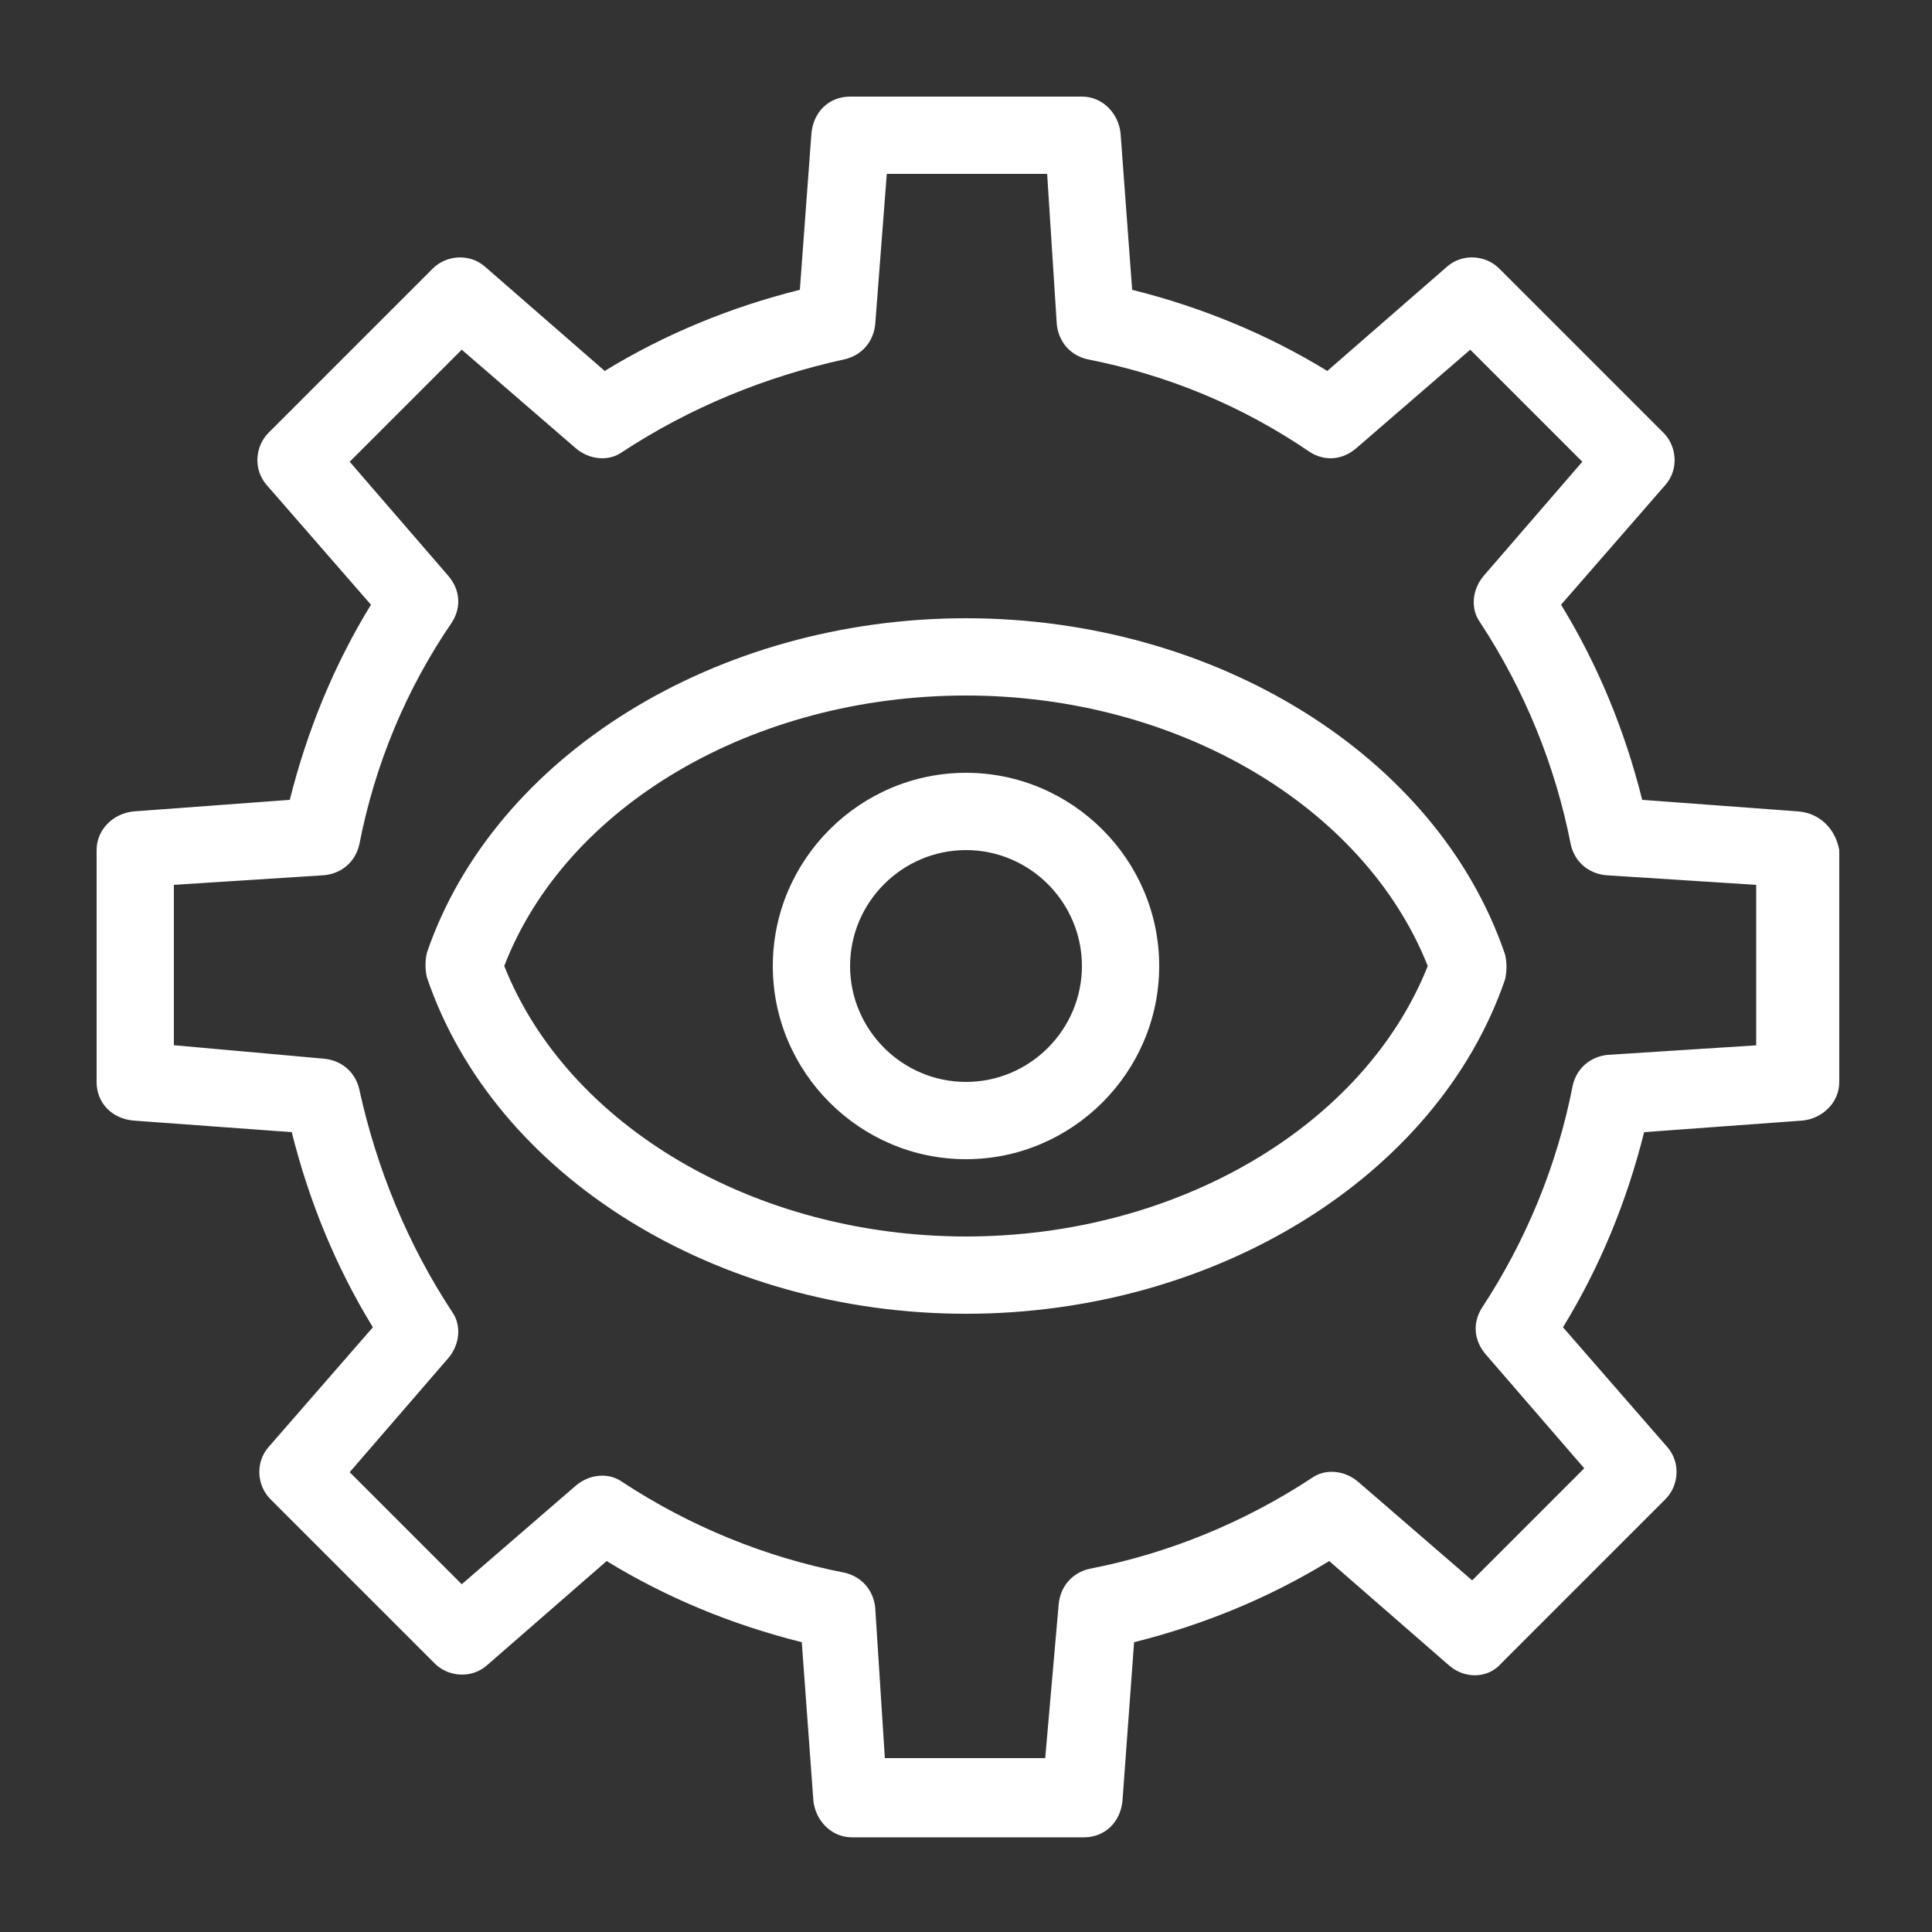 <svg version="1.1" id="Layer_1" xmlns="http://www.w3.org/2000/svg" xmlns:xlink="http://www.w3.org/1999/xlink" x="0px" y="0px" viewBox="0 0 100 100" style="enable-background:new 0 0 100 100;" xml:space="preserve">
<rect x="0" y="0" width="100" height="100" fill="#333333" stroke="none"/>
<path d="M93.1,42L85,41.4c-0.9-3.6-2.3-7-4.2-10.1l5.4-6.2c0.7-0.8,0.6-2-0.1-2.7l-8.5-8.5c-0.7-0.7-1.9-0.8-2.7-0.1l-6.2,5.4
	c-3.1-1.9-6.5-3.3-10.1-4.2L58,6.9c-0.1-1-0.9-1.9-2-1.9H44c-1.1,0-1.9,0.8-2,1.9L41.4,15c-3.6,0.9-7,2.3-10.1,4.2l-6.2-5.4
	c-0.8-0.7-2-0.6-2.7,0.1l-8.5,8.5c-0.7,0.7-0.8,1.9-0.1,2.7l5.4,6.2c-1.9,3.1-3.3,6.5-4.2,10.1L6.9,42c-1,0.1-1.9,0.9-1.9,2v12
	c0,1.1,0.8,1.9,1.9,2l8.2,0.6c0.9,3.6,2.3,7,4.2,10.1l-5.4,6.2c-0.7,0.8-0.6,2,0.1,2.7l8.5,8.5c0.7,0.7,1.9,0.8,2.7,0.1l6.2-5.4
	c3.1,1.9,6.5,3.3,10.1,4.2l0.6,8.2c0.1,1,0.9,1.9,2,1.9h12c1.1,0,1.9-0.8,2-1.9l0.6-8.2c3.6-0.9,7-2.3,10.1-4.2l6.2,5.4
	c0.8,0.7,2,0.7,2.7-0.1l8.5-8.5c0.7-0.7,0.8-1.9,0.1-2.7l-5.4-6.2c1.9-3.1,3.3-6.5,4.2-10.1l8.2-0.6c1-0.1,1.9-0.9,1.9-2V44
	C95,42.9,94.2,42.1,93.1,42z M91,54.1l-7.8,0.5c-0.9,0.1-1.6,0.7-1.8,1.6c-0.8,4.1-2.4,8-4.7,11.5c-0.5,0.8-0.4,1.7,0.2,2.4l5.1,5.9
	l-5.8,5.8l-5.9-5.1c-0.7-0.6-1.7-0.7-2.4-0.2c-3.5,2.3-7.4,3.9-11.5,4.7c-0.9,0.2-1.5,0.9-1.6,1.8L54.1,91h-8.3l-0.5-7.8
	c-0.1-0.9-0.7-1.6-1.6-1.8c-4.1-0.8-8-2.4-11.5-4.7c-0.7-0.5-1.7-0.4-2.4,0.2l-5.9,5.1l-5.8-5.8l5.1-5.9c0.6-0.7,0.7-1.7,0.2-2.4
	c-2.3-3.5-3.9-7.4-4.8-11.5c-0.2-0.9-0.9-1.5-1.8-1.6L9,54.1v-8.3l7.8-0.5c0.9-0.1,1.6-0.7,1.8-1.6c0.8-4.1,2.4-8,4.8-11.5
	c0.5-0.8,0.4-1.7-0.2-2.4l-5.1-5.9l5.8-5.8l5.9,5.1c0.7,0.6,1.7,0.7,2.4,0.2c3.5-2.3,7.4-3.9,11.5-4.8c0.9-0.2,1.5-0.9,1.6-1.8
	L45.9,9h8.3l0.5,7.8c0.1,0.9,0.7,1.6,1.6,1.8c4.1,0.8,8,2.4,11.5,4.8c0.8,0.5,1.7,0.4,2.4-0.2l5.9-5.1l5.8,5.8l-5.1,5.9
	c-0.6,0.7-0.7,1.7-0.2,2.4c2.3,3.5,3.9,7.4,4.7,11.5c0.2,0.9,0.9,1.5,1.8,1.6l7.8,0.5V54.1z M50,32c-12.9,0-24.4,7.1-27.9,17.3
	c-0.1,0.4-0.1,0.9,0,1.3C25.6,60.9,37.1,68,50,68s24.4-7.1,27.9-17.3c0.1-0.4,0.1-0.9,0-1.3C74.4,39.1,62.9,32,50,32z M50,64
	c-10.9,0-20.6-5.7-23.9-14c3.2-8.3,12.9-14,23.9-14c10.9,0,20.6,5.7,23.9,14C70.6,58.3,60.9,64,50,64z M50,40c-5.5,0-10,4.5-10,10
	c0,5.5,4.5,10,10,10c5.5,0,10-4.5,10-10C60,44.5,55.5,40,50,40z M50,56c-3.3,0-6-2.7-6-6s2.7-6,6-6s6,2.7,6,6S53.3,56,50,56z" id="id_101" style="fill: rgb(255, 255, 255);"></path>
</svg>